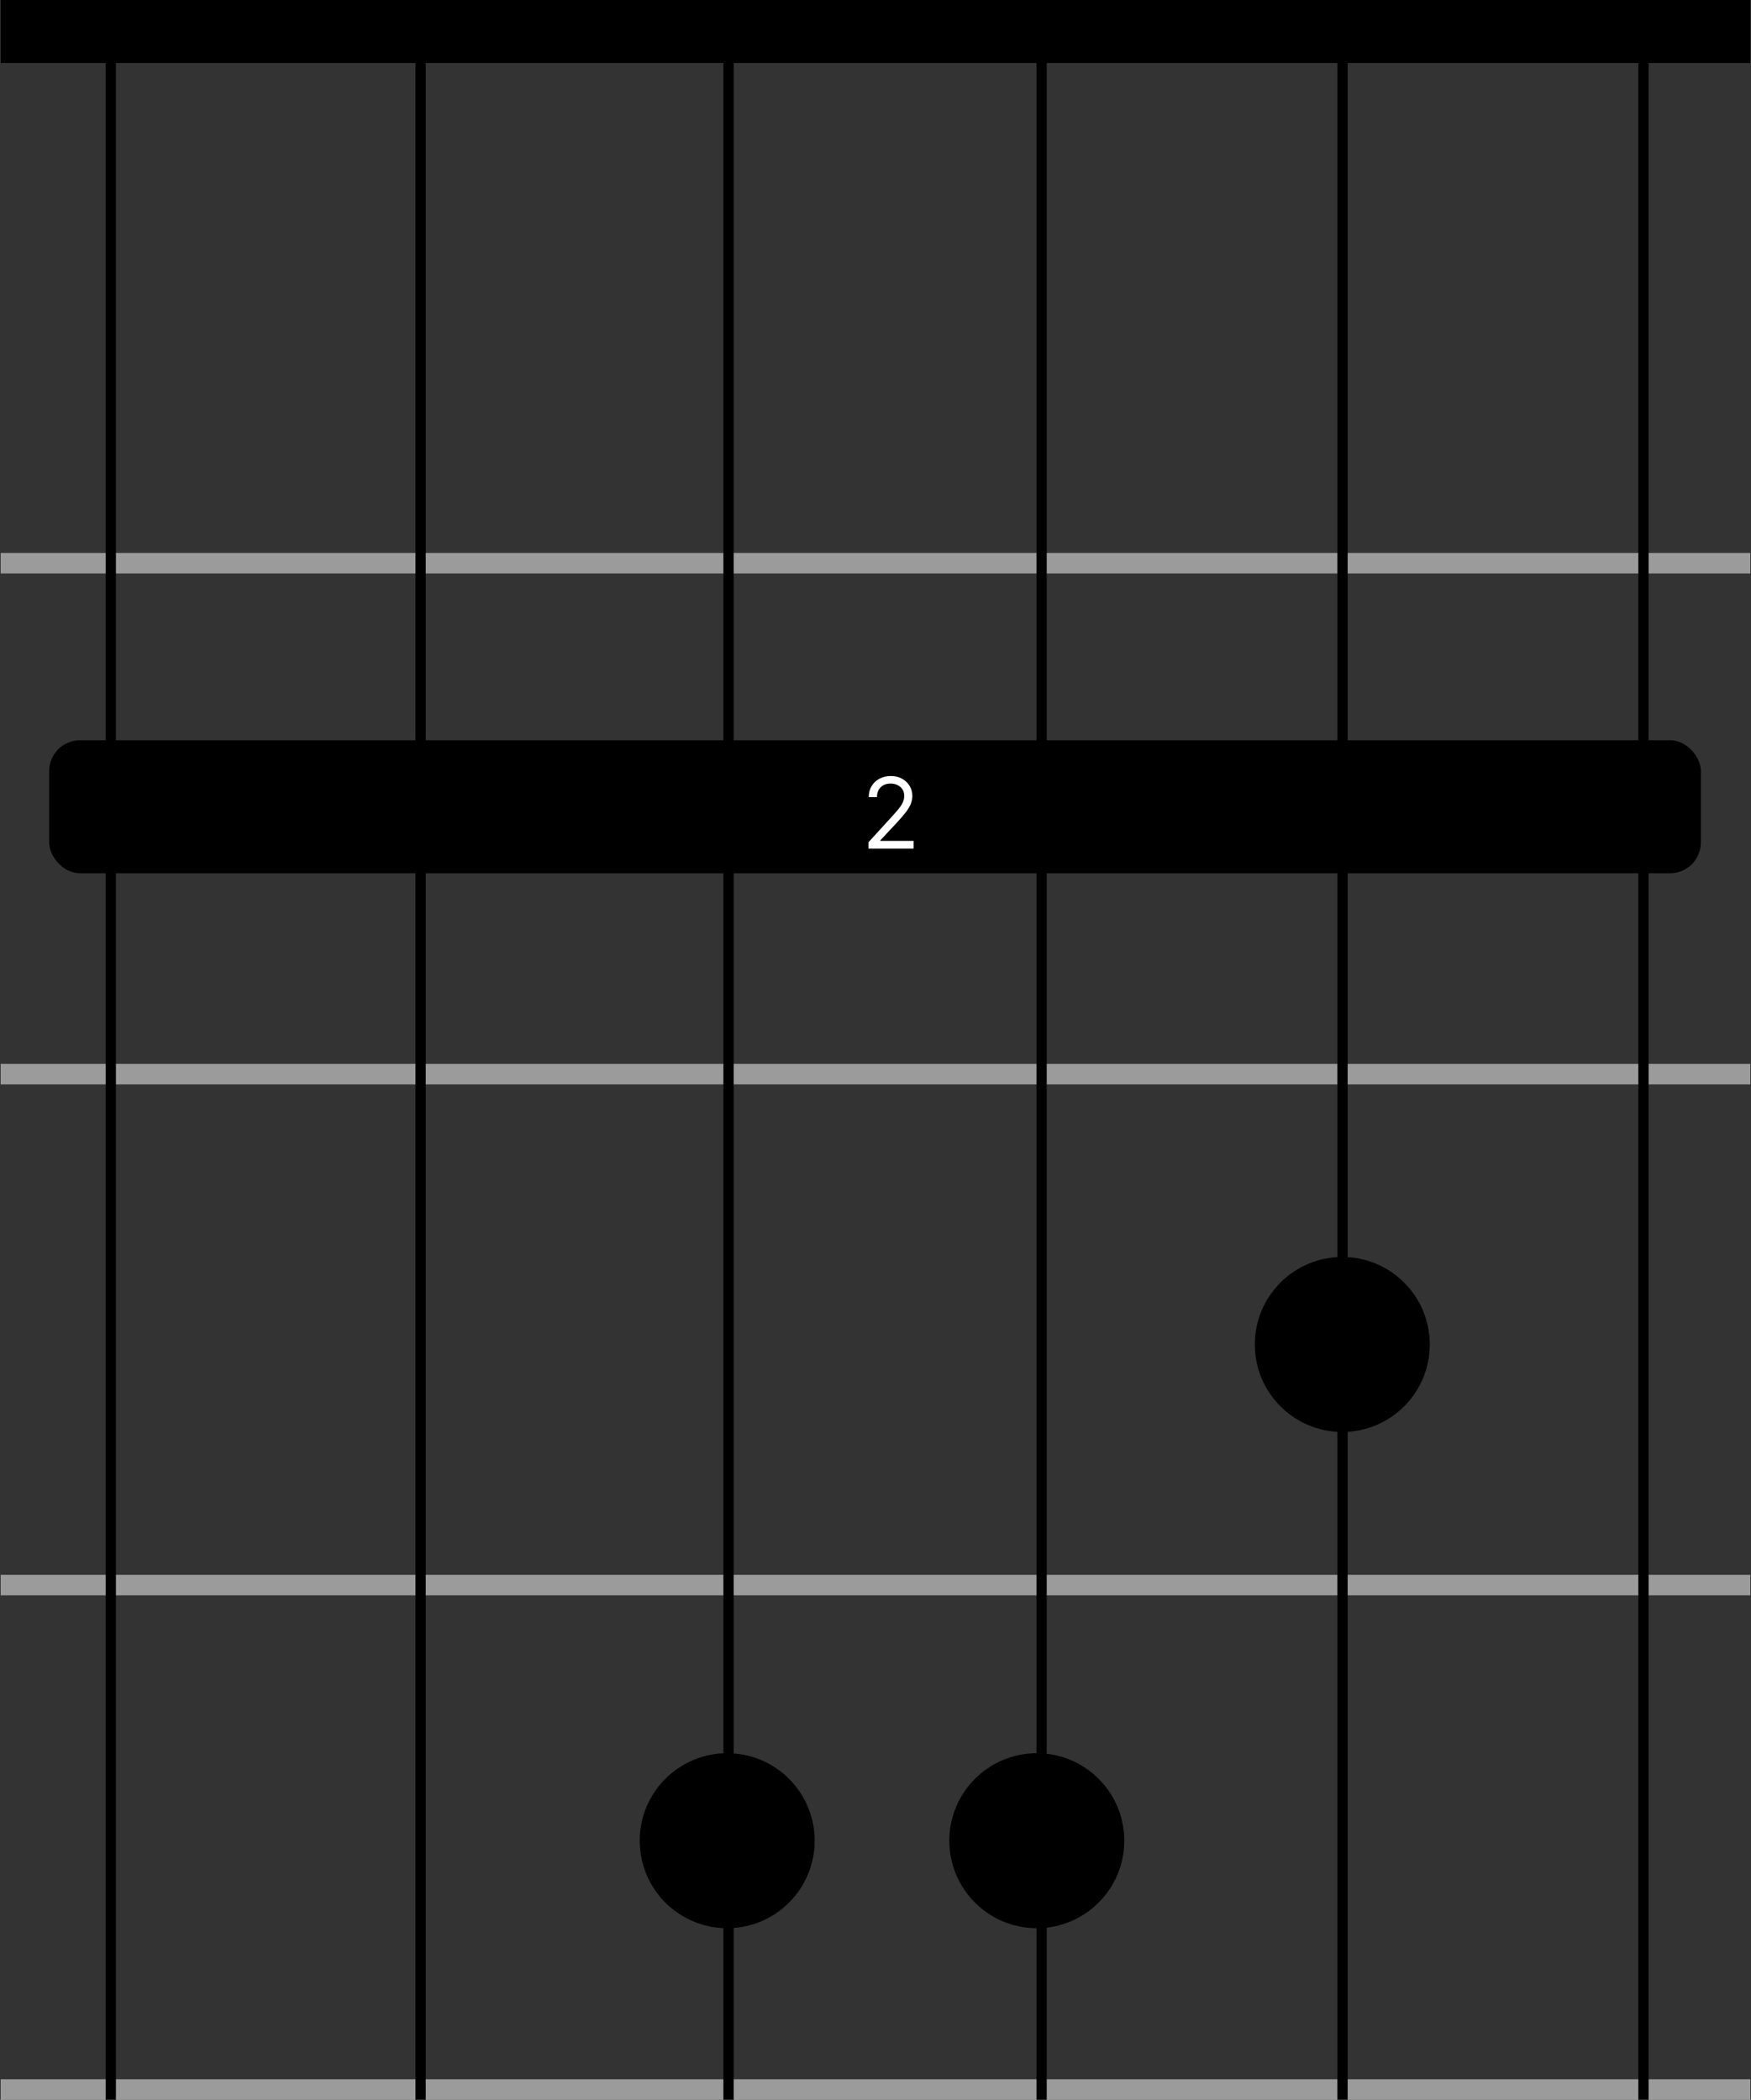 <svg width="854" height="1024" viewBox="0 0 854 1024" fill="none" xmlns="http://www.w3.org/2000/svg">
<rect x="0" y="0" width="854" height="1024" fill="#333333" stroke="none"/>
<rect x="0.333" width="853.33" height="30.72" fill="black"/>
<rect x="0.333" y="768" width="853.333" height="10" fill="#9B9B9B"/>
<rect x="0.333" y="269.653" width="853.333" height="10" fill="#9B9B9B"/>
<rect x="0.333" y="518.826" width="853.333" height="10" fill="#9B9B9B"/>
<rect width="853.333" height="10" transform="matrix(1 0 0 -1 0.333 1024)" fill="#9B9B9B"/>
<line x1="654.78" y1="1.01848e-07" x2="654.78" y2="1024" stroke="black" stroke-width="5"/>
<line x1="54.033" y1="1.01848e-07" x2="54.033" y2="1024" stroke="black" stroke-width="5"/>
<line x1="801.553" y1="1.01848e-07" x2="801.553" y2="1024" stroke="black" stroke-width="5"/>
<path d="M355.32 0L355.32 1024" stroke="black" stroke-width="5"/>
<line x1="508.007" y1="1.01848e-07" x2="508.007" y2="1024" stroke="black" stroke-width="5"/>
<path d="M205.133 0L205.133 1024" stroke="black" stroke-width="5"/>
<circle cx="505.667" cy="897.667" r="42.666" fill="black"/>
<circle cx="654.667" cy="655.667" r="42.666" fill="black"/>
<circle cx="354.667" cy="897.667" r="42.666" fill="black"/>
<rect x="24" y="361" width="805.544" height="64.853" rx="15" fill="black"/>
<path d="M423.559 413.826V410.758L435.081 398.144C436.434 396.667 437.547 395.383 438.422 394.292C439.297 393.19 439.945 392.156 440.366 391.19C440.797 390.213 441.013 389.19 441.013 388.122C441.013 386.894 440.718 385.832 440.127 384.934C439.547 384.036 438.752 383.343 437.741 382.855C436.729 382.366 435.593 382.122 434.331 382.122C432.991 382.122 431.82 382.4 430.82 382.957C429.831 383.502 429.064 384.269 428.519 385.258C427.985 386.247 427.718 387.406 427.718 388.735H423.695C423.695 386.69 424.167 384.894 425.11 383.349C426.053 381.803 427.337 380.599 428.962 379.735C430.598 378.872 432.434 378.44 434.468 378.44C436.513 378.44 438.326 378.872 439.905 379.735C441.485 380.599 442.723 381.764 443.621 383.23C444.519 384.695 444.968 386.326 444.968 388.122C444.968 389.406 444.735 390.661 444.269 391.889C443.814 393.105 443.019 394.463 441.883 395.963C440.758 397.451 439.195 399.269 437.195 401.417L429.354 409.803V410.076H445.581V413.826H423.559Z" fill="white"/>
</svg>
